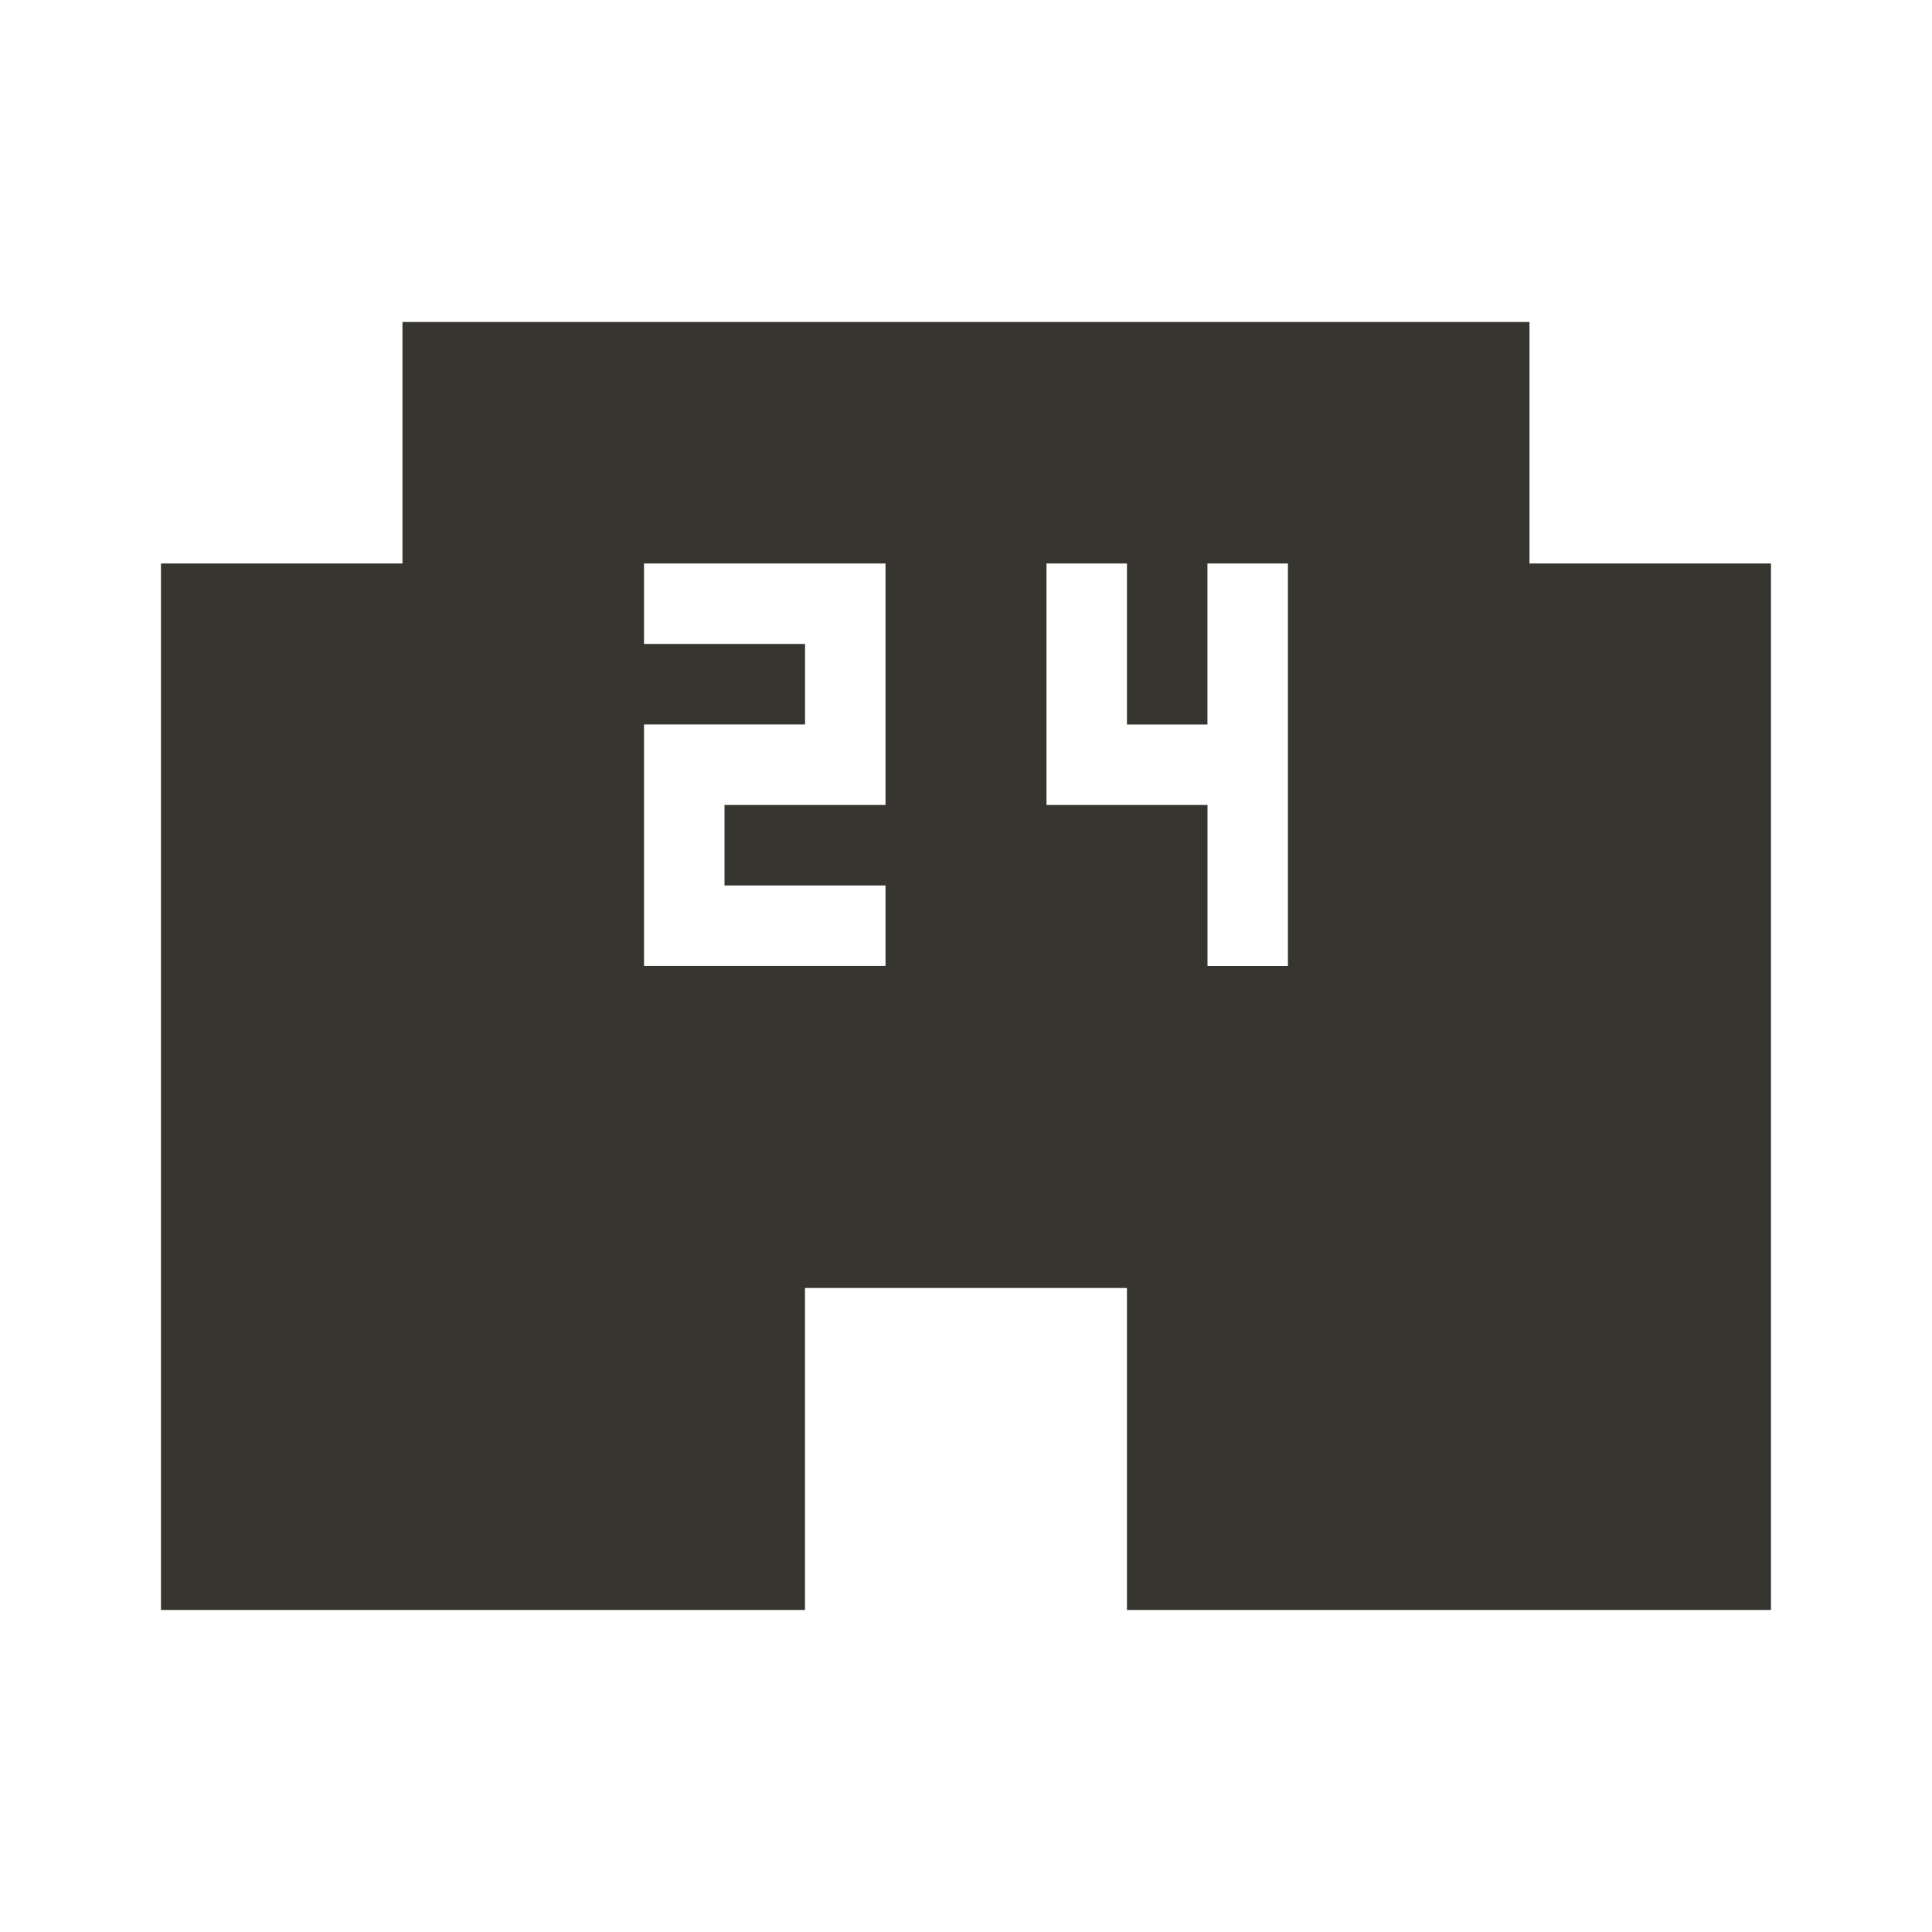 <!-- Generated by IcoMoon.io -->
<svg version="1.1" xmlns="http://www.w3.org/2000/svg" width="32" height="32" viewBox="0 0 32 32">
<title>mt-local_convenience_store</title>
<path fill="#37352f" d="M25.333 9.333v-4h-18.667v4h-4v17.333h10.667v-5.333h5.333v5.333h10.667v-17.333h-4zM14.667 13.333h-2.667v1.333h2.667v1.333h-4v-4h2.667v-1.333h-2.667v-1.333h4v4zM21.333 16h-1.333v-2.667h-2.667v-4h1.333v2.667h1.333v-2.667h1.333v6.667z"></path>
</svg>
